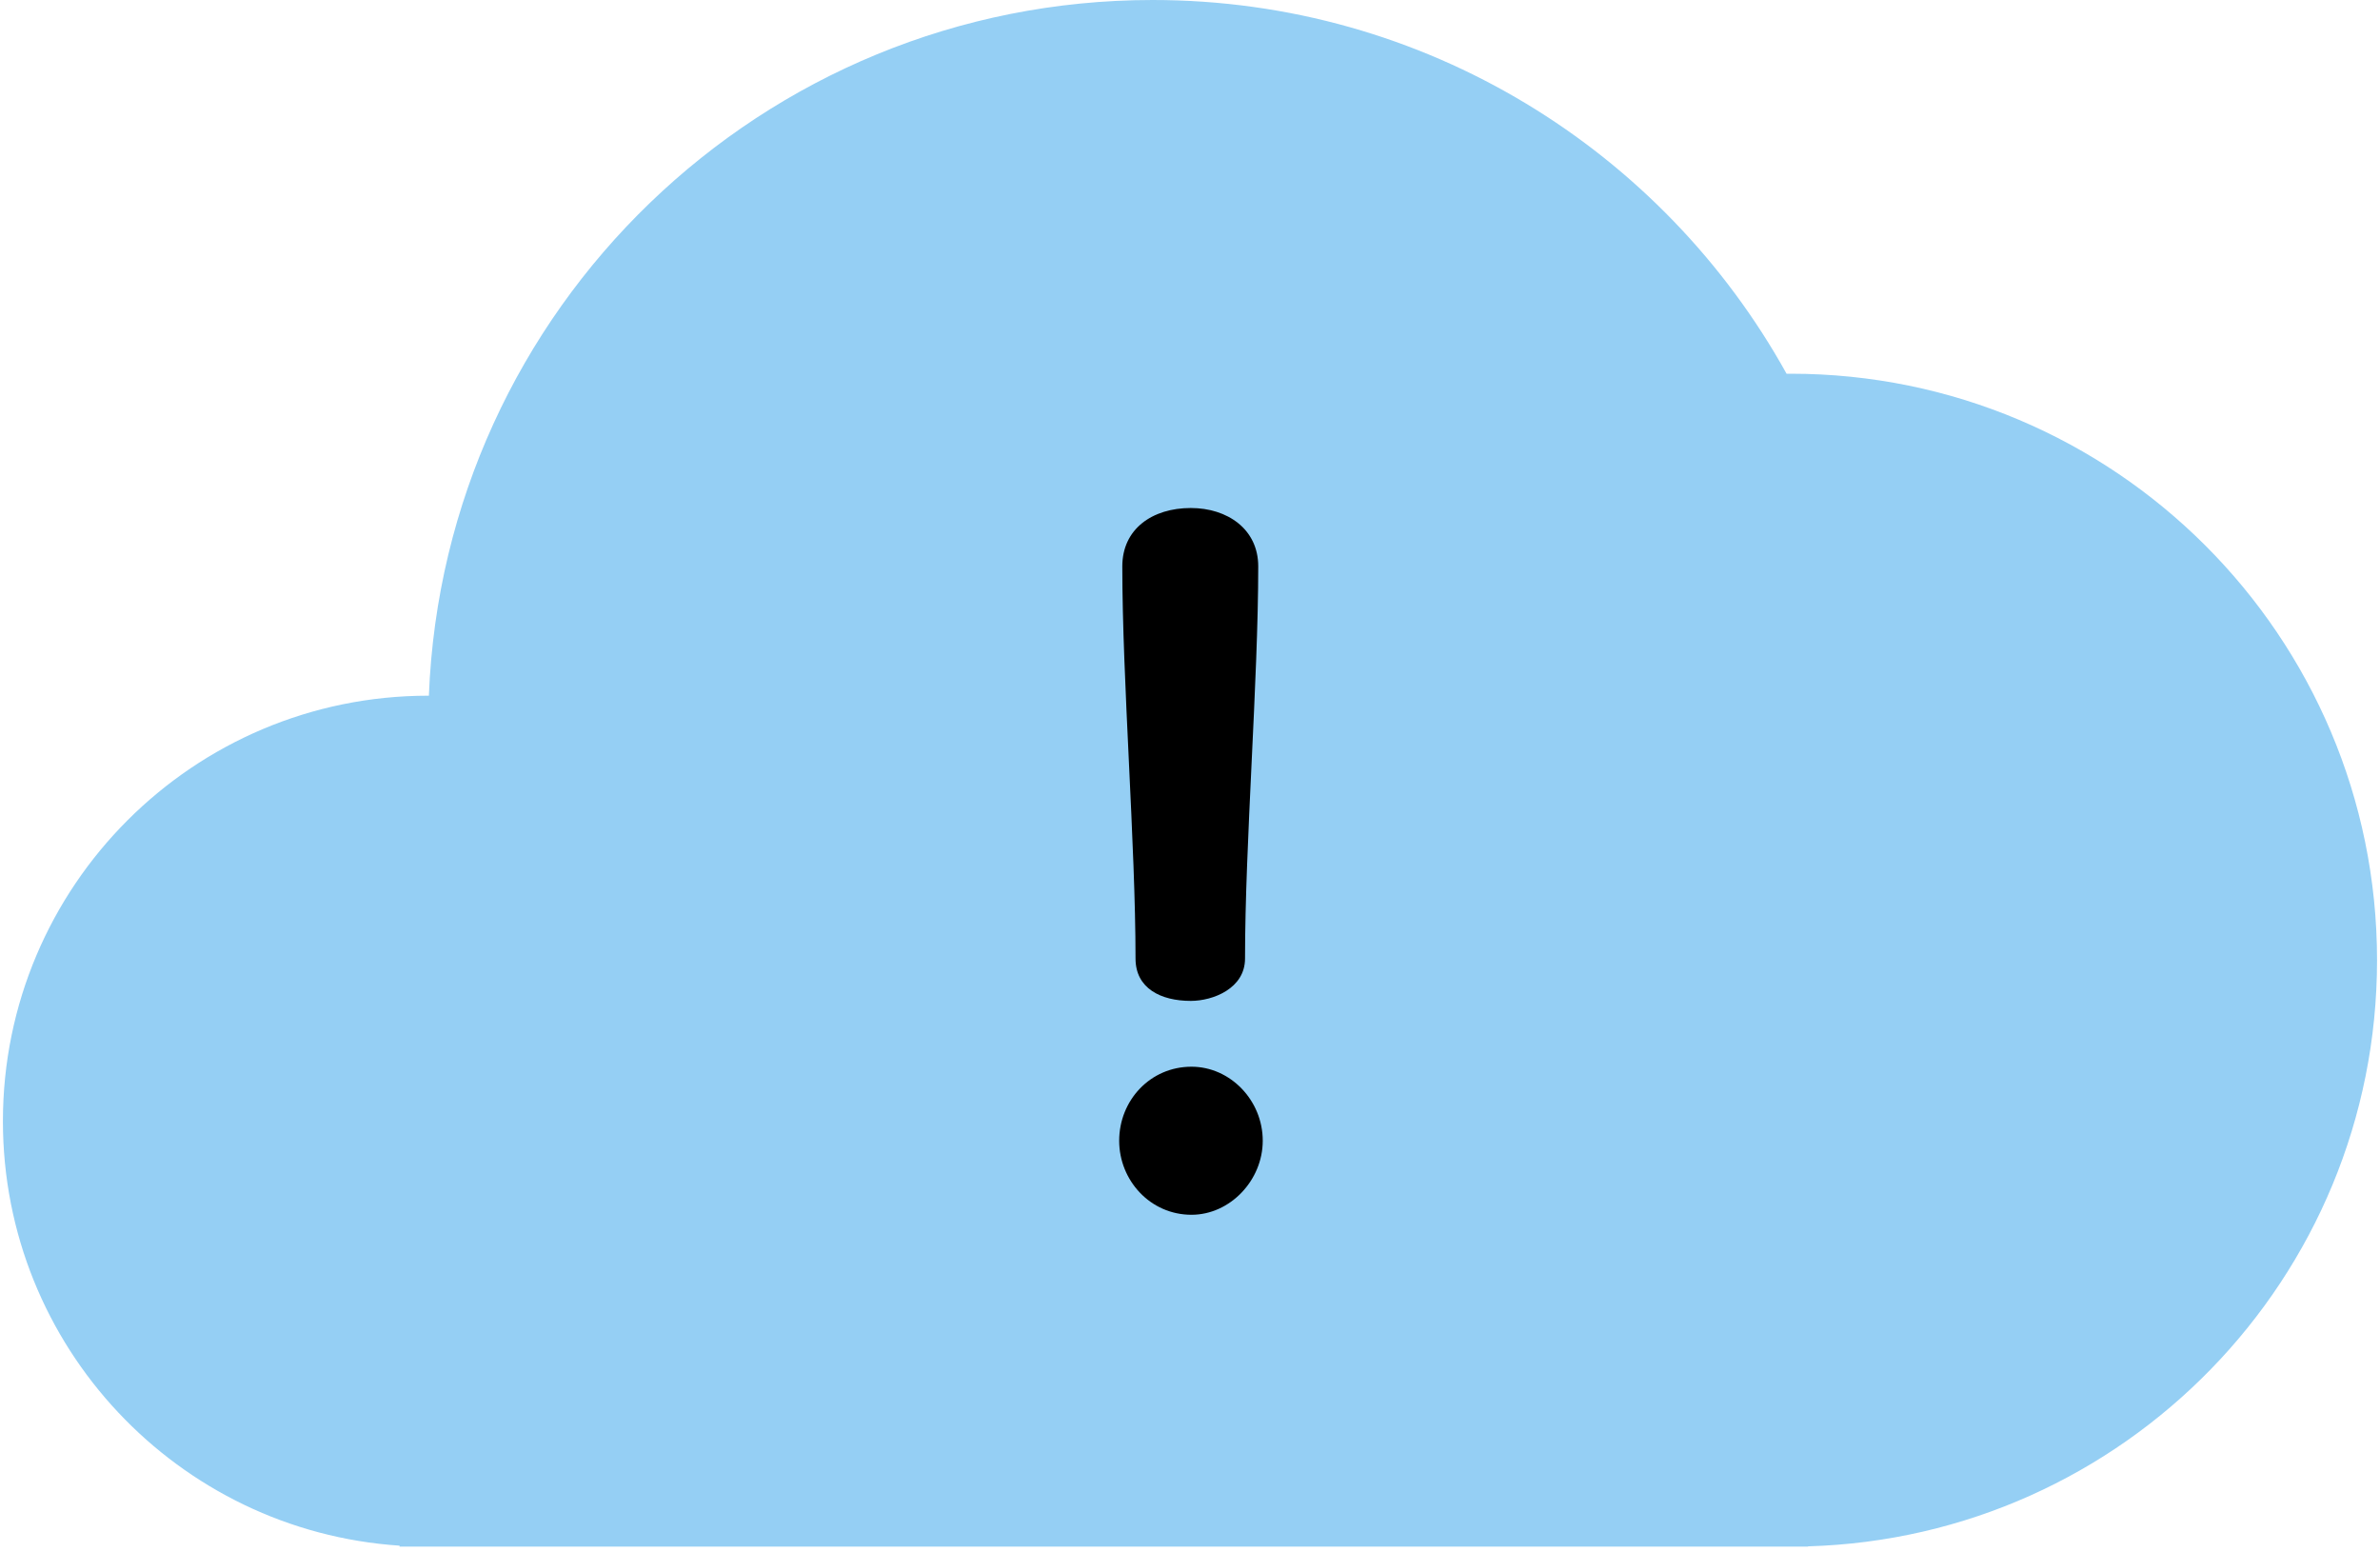 <?xml version="1.0" encoding="utf-8"?>
<svg width="115" height="75" viewBox="0 0 115 75" fill="none" xmlns="http://www.w3.org/2000/svg">
  <path fill-rule="evenodd" clip-rule="evenodd" d="M20.463 74.719C20.54 74.719 20.618 74.72 20.695 74.72C20.773 74.72 20.851 74.719 20.928 74.719H86.288C86.367 74.719 86.446 74.719 86.525 74.719C86.604 74.719 86.683 74.719 86.762 74.719H87.36V74.707C102.621 74.266 114.857 61.755 114.857 46.387C114.857 30.74 102.172 18.055 86.525 18.055C86.459 18.055 86.392 18.055 86.326 18.056C80.358 7.289 68.877 0 55.694 0C36.83 0 21.451 14.925 20.723 33.61L20.695 33.61C9.343 33.61 0.141 42.813 0.141 54.165C0.141 65.051 8.602 73.96 19.307 74.674V74.719H20.463Z" fill="#95CFF4"/>
  <path d="M61.015 55.112C61.015 57.02 59.437 58.688 57.572 58.688C55.573 58.688 54.078 57.02 54.078 55.112C54.078 53.169 55.573 51.535 57.572 51.535C59.437 51.535 61.015 53.152 61.015 55.112ZM60.159 46.309C60.159 47.753 58.613 48.355 57.538 48.355C56.094 48.355 54.868 47.753 54.868 46.309C54.868 40.79 54.229 32.864 54.229 27.363C54.229 25.557 55.674 24.543 57.538 24.543C59.302 24.543 60.797 25.557 60.797 27.363C60.797 32.864 60.159 40.79 60.159 46.309Z" fill="black"/>
</svg>